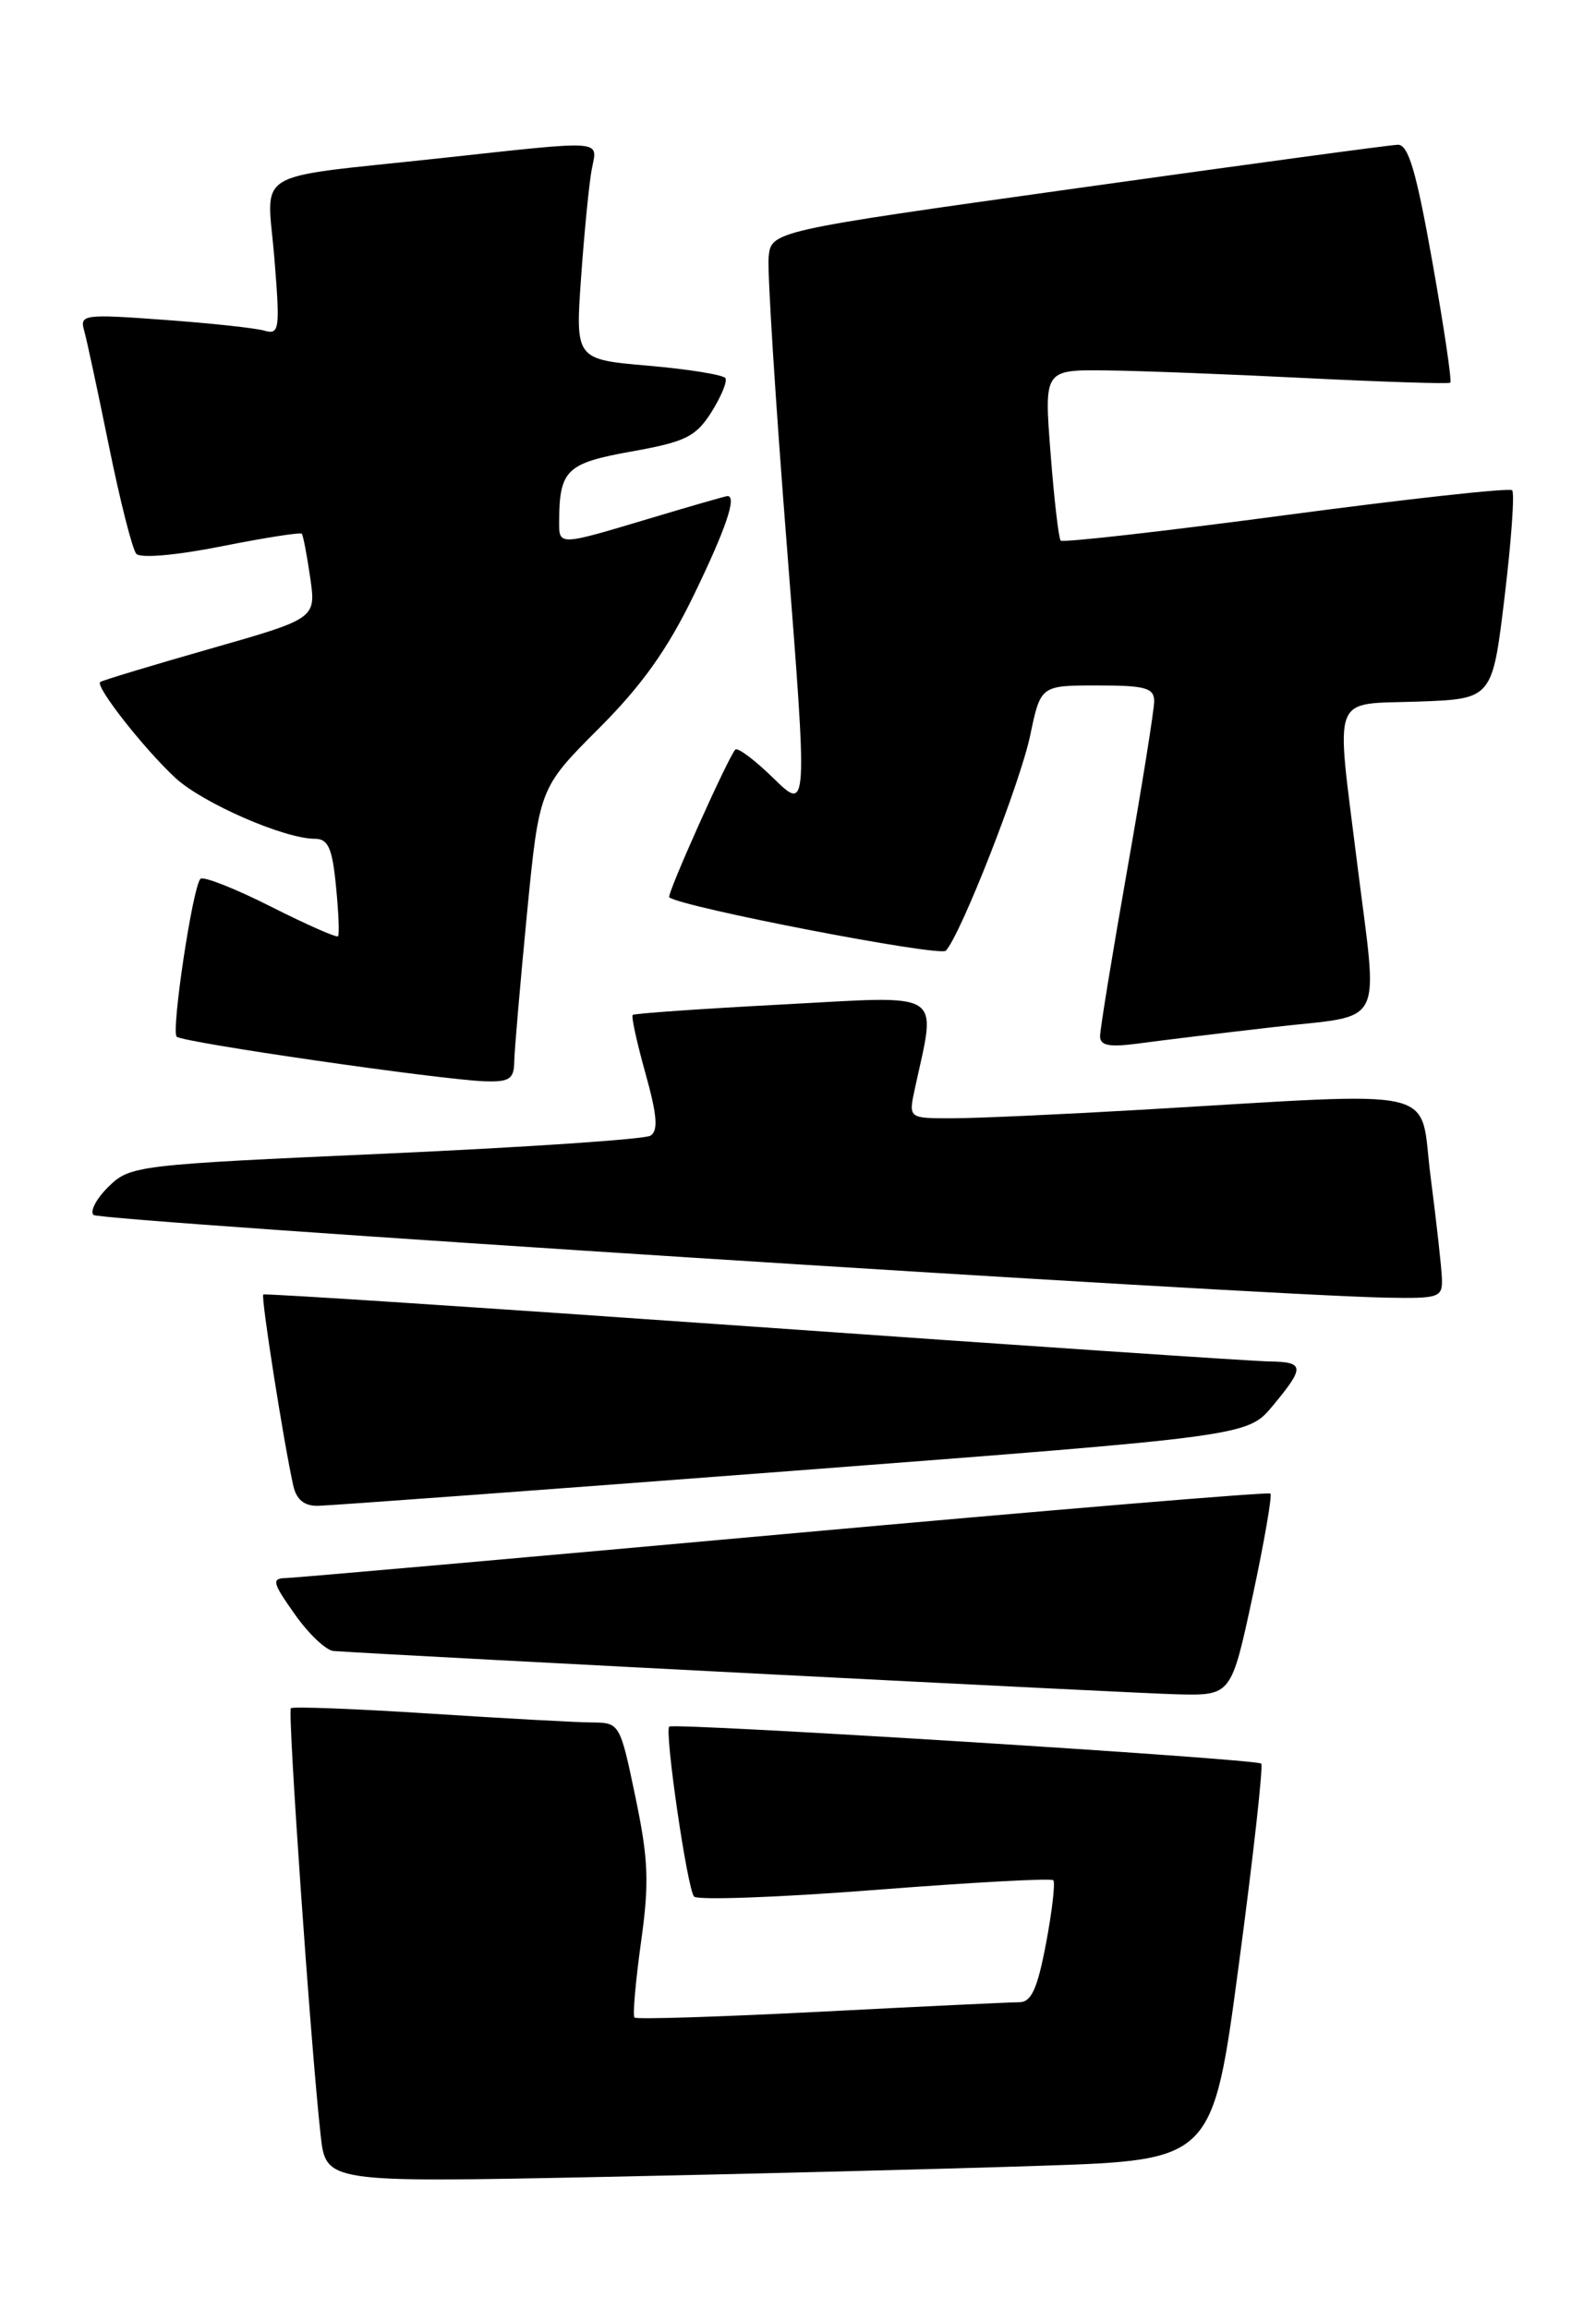 <?xml version="1.0" encoding="UTF-8" standalone="no"?>
<!DOCTYPE svg PUBLIC "-//W3C//DTD SVG 1.1//EN" "http://www.w3.org/Graphics/SVG/1.1/DTD/svg11.dtd" >
<svg xmlns="http://www.w3.org/2000/svg" xmlns:xlink="http://www.w3.org/1999/xlink" version="1.1" viewBox="0 0 177 256">
 <g >
 <path fill="currentColor"
d=" M 115.50 240.13 C 134.50 239.50 134.50 239.50 137.40 217.74 C 139.00 205.77 140.11 195.78 139.87 195.54 C 139.34 195.01 74.69 190.98 74.22 191.44 C 73.68 191.99 76.22 209.44 76.97 210.28 C 77.35 210.71 86.37 210.38 97.02 209.55 C 107.66 208.72 116.57 208.23 116.81 208.47 C 117.05 208.71 116.69 211.86 116.01 215.46 C 115.05 220.53 114.38 222.00 113.03 222.00 C 112.08 222.00 102.17 222.47 91.03 223.05 C 79.88 223.62 70.59 223.92 70.37 223.70 C 70.15 223.49 70.48 219.75 71.08 215.41 C 72.02 208.75 71.92 206.20 70.47 199.25 C 68.76 191.05 68.72 191.00 65.62 190.98 C 63.91 190.97 55.78 190.52 47.57 189.99 C 39.36 189.46 32.47 189.20 32.26 189.40 C 31.88 189.79 34.47 226.98 35.56 236.74 C 36.14 241.99 36.14 241.99 66.32 241.38 C 82.92 241.04 105.05 240.48 115.50 240.13 Z  M 138.92 176.97 C 140.22 170.91 141.10 165.79 140.89 165.60 C 140.68 165.40 116.42 167.43 87.00 170.09 C 57.58 172.75 32.68 174.95 31.69 174.97 C 30.09 175.00 30.22 175.49 32.69 178.98 C 34.23 181.17 36.17 183.00 37.00 183.06 C 46.42 183.67 126.02 187.76 130.53 187.86 C 136.55 188.00 136.55 188.00 138.92 176.97 Z  M 87.93 163.08 C 138.36 159.23 138.36 159.23 141.15 155.87 C 144.74 151.55 144.69 151.01 140.75 150.95 C 138.96 150.93 113.20 149.19 83.50 147.09 C 53.80 145.00 29.36 143.39 29.20 143.53 C 28.91 143.76 31.46 159.94 32.53 164.75 C 32.88 166.28 33.76 166.99 35.27 166.96 C 36.50 166.94 60.19 165.20 87.93 163.08 Z  M 159.91 141.75 C 159.87 140.51 159.30 135.45 158.66 130.50 C 157.34 120.27 160.72 121.06 126.50 123.05 C 117.70 123.56 108.31 123.99 105.62 123.99 C 100.75 124.00 100.75 124.00 101.45 120.75 C 103.85 109.66 105.00 110.40 86.85 111.37 C 77.86 111.84 70.35 112.37 70.17 112.53 C 69.99 112.69 70.63 115.60 71.58 119.00 C 72.88 123.65 73.02 125.37 72.14 125.92 C 71.49 126.32 58.25 127.21 42.73 127.91 C 15.16 129.14 14.44 129.23 12.05 131.56 C 10.71 132.87 9.95 134.28 10.37 134.71 C 11.07 135.40 139.00 143.59 153.75 143.88 C 159.62 143.99 159.99 143.86 159.91 141.75 Z  M 57.03 117.75 C 57.05 116.51 57.68 109.18 58.43 101.44 C 59.80 87.39 59.80 87.39 66.38 80.80 C 71.20 75.99 74.04 71.99 76.98 65.91 C 80.52 58.60 81.74 55.00 80.68 55.00 C 80.50 55.00 76.59 56.12 72.00 57.50 C 61.85 60.54 62.00 60.53 62.01 57.75 C 62.05 52.10 62.83 51.35 70.03 50.06 C 76.02 48.99 77.16 48.43 78.89 45.71 C 79.97 43.99 80.68 42.29 80.45 41.93 C 80.23 41.56 76.39 40.94 71.92 40.55 C 63.80 39.85 63.80 39.85 64.45 30.67 C 64.81 25.63 65.34 20.26 65.63 18.75 C 66.26 15.45 67.36 15.53 48.76 17.55 C 27.52 19.85 29.61 18.58 30.43 28.64 C 31.07 36.57 30.99 37.14 29.31 36.66 C 28.31 36.37 23.29 35.83 18.15 35.46 C 9.33 34.81 8.82 34.88 9.33 36.64 C 9.62 37.66 10.86 43.45 12.09 49.50 C 13.32 55.55 14.68 60.90 15.11 61.40 C 15.57 61.92 19.50 61.58 24.54 60.58 C 29.30 59.63 33.32 59.00 33.47 59.18 C 33.62 59.36 34.04 61.54 34.40 64.04 C 35.06 68.58 35.06 68.58 23.28 71.94 C 16.80 73.79 11.32 75.45 11.11 75.62 C 10.53 76.10 16.03 83.10 19.47 86.27 C 22.52 89.07 31.54 93.00 34.91 93.00 C 36.39 93.00 36.85 94.01 37.26 98.25 C 37.55 101.14 37.65 103.64 37.49 103.81 C 37.33 103.99 33.96 102.50 30.00 100.50 C 26.04 98.50 22.54 97.13 22.23 97.44 C 21.37 98.30 18.97 114.30 19.59 114.94 C 20.21 115.58 48.78 119.71 53.75 119.89 C 56.48 119.98 57.00 119.64 57.03 117.75 Z  M 141.25 113.88 C 153.82 112.43 152.84 114.37 150.49 95.54 C 148.13 76.58 147.54 78.13 157.25 77.79 C 165.50 77.50 165.50 77.50 166.86 66.20 C 167.61 59.98 167.99 54.65 167.70 54.36 C 167.41 54.07 156.12 55.31 142.61 57.11 C 129.10 58.91 117.86 60.18 117.63 59.94 C 117.41 59.70 116.90 55.34 116.51 50.25 C 115.79 41.00 115.79 41.00 122.64 41.07 C 126.41 41.11 136.47 41.50 145.00 41.93 C 153.53 42.35 160.65 42.58 160.84 42.43 C 161.03 42.28 160.14 36.27 158.86 29.08 C 157.07 18.99 156.19 16.01 155.02 16.05 C 154.18 16.07 138.20 18.24 119.50 20.86 C 85.50 25.62 85.50 25.62 85.24 28.56 C 85.10 30.18 86.01 44.66 87.28 60.74 C 89.57 89.98 89.57 89.98 85.80 86.31 C 83.73 84.28 81.82 82.85 81.55 83.11 C 80.78 83.89 73.90 99.24 74.22 99.49 C 75.59 100.59 104.26 106.12 104.90 105.41 C 106.61 103.51 113.14 86.83 114.25 81.54 C 115.41 76.00 115.41 76.00 121.71 76.00 C 127.03 76.00 128.00 76.27 128.00 77.75 C 128.00 78.71 126.65 87.15 125.00 96.50 C 123.35 105.85 122.00 114.12 122.00 114.89 C 122.00 115.94 123.02 116.13 126.25 115.70 C 128.59 115.38 135.34 114.56 141.25 113.88 Z "/>
</g>
</svg>